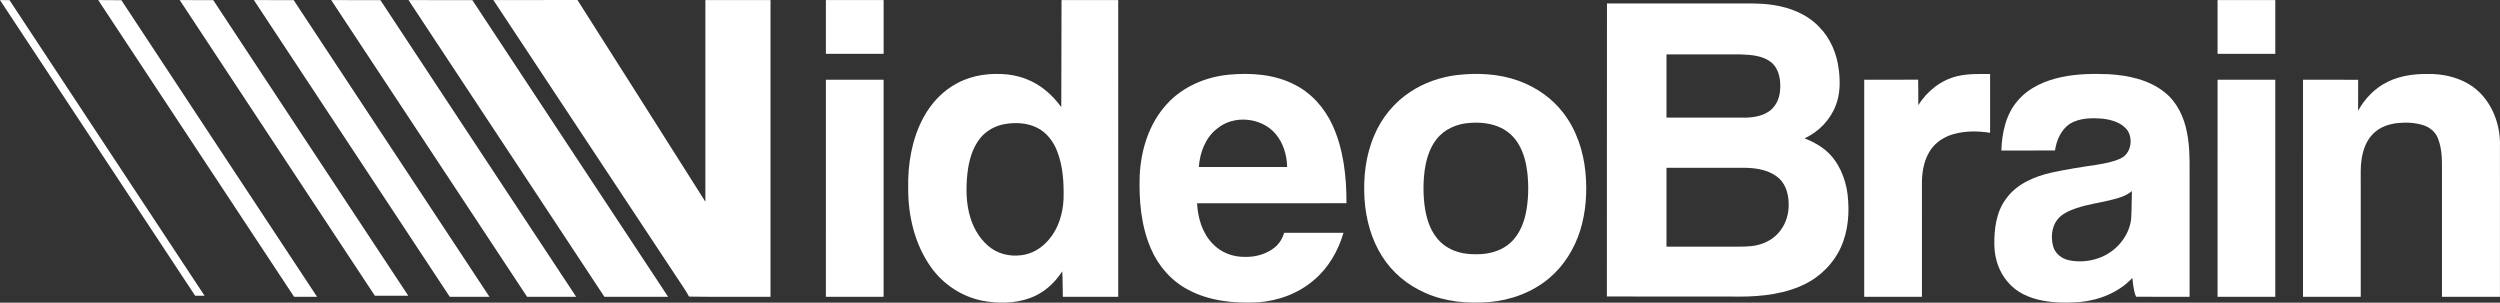<?xml version="1.0" encoding="UTF-8" standalone="no"?>
<!-- Created by ERK -->

<svg
   id="Layer_1"
   width="2739.001"
   height="331.601"
   enable-background="new 0 0 2500 350"
   version="1.1"
   viewBox="0 0 2739.001 331.601"
   xml:space="preserve"
   sodipodi:docname="vidbrain-w.svg"
   inkscape:version="1.4 (86a8ad7, 2024-10-11)"
   xmlns:inkscape="http://www.inkscape.org/namespaces/inkscape"
   xmlns:sodipodi="http://sodipodi.sourceforge.net/DTD/sodipodi-0.dtd"
   xmlns="http://www.w3.org/2000/svg"
   xmlns:svg="http://www.w3.org/2000/svg"
   xmlns:rdf="http://www.w3.org/1999/02/22-rdf-syntax-ns#"
   xmlns:cc="http://creativecommons.org/ns#"
   xmlns:dc="http://purl.org/dc/elements/1.1/"><rect x="0" y="0" width="2739.001" height="331.601" fill="#333333" stroke="none"/><defs
   id="defs32">
	
	

		
		
		
		
		
	
			
			
			
			
			
			
			
			
			
			
			
			
			
			
		
				
			
				
			
				
			
				
			
				
			</defs><sodipodi:namedview
   id="namedview30"
   pagecolor="#ffffff"
   bordercolor="#000000"
   borderopacity="0.25"
   inkscape:showpageshadow="2"
   inkscape:pageopacity="0.0"
   inkscape:pagecheckerboard="true"
   inkscape:deskcolor="#d1d1d1"
   showgrid="false"
   inkscape:zoom="0.70710678"
   inkscape:cx="1453.8115"
   inkscape:cy="170.41273"
   inkscape:window-width="3840"
   inkscape:window-height="2066"
   inkscape:window-x="-11"
   inkscape:window-y="-11"
   inkscape:window-maximized="1"
   inkscape:current-layer="Layer_1" />
<g
   id="g1"
   inkscape:label="Logo"
   style="fill:#ffffff"><path
     id="path2"
     d="M 213.804,324.003 1.0899999e-7,0.092 10.417,0.16 C 81.547,108.184 152.93,216.036 224.118,324.015 Z"
     style="stroke-width:1.145;fill:#ffffff"
     inkscape:label="\" /><path
     id="path4"
     d="M 133.001,0.229 C 204.281,108.654 275.949,216.826 347.366,325.159 c -8.391,0.023 -16.781,0.011 -25.16,0.011 C 250.663,216.815 179.132,108.447 107.6,0.08 Z"
     style="stroke-width:1.145;fill:#ffffff"
     inkscape:label="\" /><path
     id="path6"
     d="M 233.63,0.16 C 304.761,108.173 376.144,216.036 447.332,324.026 c -12.202,0 -24.416,0.011 -36.63,-0.011 C 339.456,216.025 268.154,108.07 196.886,0.08 Z"
     style="stroke-width:1.145;fill:#ffffff"
     inkscape:label="\" /><path
     id="path8"
     d="M 321.748,0.149 C 393.165,108.539 464.765,216.815 536.239,325.159 c -14.492,0.023 -28.983,0.011 -43.475,0.011 C 421.221,216.815 349.69,108.447 278.159,0.08 Z"
     style="stroke-width:1.145;fill:#ffffff"
     inkscape:label="\" /><path
     id="path10"
     d="M 416.791,0.172 C 488.174,108.573 559.785,216.815 631.248,325.159 c -17.926,0.023 -35.852,0 -53.777,0.011 C 505.928,216.815 434.397,108.447 362.865,0.08 Z"
     style="stroke-width:1.145;fill:#ffffff"
     inkscape:label="\" /><path
     id="path12"
     d="M 517.524,0.172 C 588.906,108.573 660.529,216.815 731.98,325.159 c -23.271,0.023 -46.531,0 -69.803,0.011 C 590.635,216.815 519.103,108.447 447.572,0.08 Z"
     style="stroke-width:1.145;fill:#ffffff"
     inkscape:label="\" /><path
     id="path44"
     d="M 540.543,0.092 C 607.874,101.888 675.227,203.662 742.557,305.459 c 4.144,6.479 8.791,12.66 12.351,19.494 29.739,0.492 59.501,0.08 89.263,0.217 V 0.08 H 772.819 V 221.004 C 726.114,147.329 679.558,73.546 632.653,2.8999999e-8 Z"
     style="stroke-width:1.145;fill:#ffffff"
     inkscape:label="V" /><path
     id="path46"
     d="m 904.839,325.148 c 0,-79.269 -0.011,-158.55 0.011,-237.82 21.074,0.011 42.147,0 63.221,0.011 0.023,79.269 0.011,158.527 0.011,237.797 z"
     style="stroke-width:1.145;fill:#ffffff"
     inkscape:label="i" /><rect
     id="rect48"
     x="904.839"
     y="0.056"
     width="63.255"
     height="58.906"
     style="stroke-width:1.145;fill:#ffffff"
     inkscape:label="i" /><path
     id="path14"
     d="m 1225.122,325.159 c -20.227,0.023 -40.453,0.011 -60.668,0 -0.298,-9.295 -0.057,-18.613 -0.664,-27.885 -8.459,13.118 -20.696,24.119 -35.565,29.35 -16.758,6.055 -35.245,6.101 -52.587,2.724 -22.127,-4.556 -42.147,-17.811 -55.3,-36.138 -18.063,-25.057 -25.492,-56.525 -25.309,-87.088 -0.538,-26.271 3.903,-53.194 16.289,-76.602 8.574,-16.255 21.669,-30.346 38.13,-38.759 16.701,-8.826 36.184,-11.069 54.796,-9.146 14.618,1.694 28.835,7.337 40.316,16.598 6.994,5.391 12.889,12.054 18.178,19.105 l 0.275,-117.239 62.111,0.011 z M 1101.141,135.874 c -10.703,1.786 -20.822,7.326 -27.564,15.888 -8.493,10.886 -12.168,24.691 -13.656,38.21 -1.763,16.403 -1.58,33.368 3.423,49.233 4.109,12.889 11.722,25.011 22.859,32.933 10.726,7.555 24.714,9.524 37.386,6.662 10.279,-2.381 19.368,-8.7 25.984,-16.815 10.382,-12.294 15.007,-28.514 15.694,-44.357 0.389,-17.491 -0.618,-35.462 -7.028,-51.923 -4.018,-10.543 -11.287,-20.227 -21.44,-25.481 -10.886,-5.655 -23.741,-6.364 -35.657,-4.35 z"
     style="stroke-width:1.145;fill:#ffffff"
     inkscape:label="d" /><path
     id="path22"
     d="m 1278.465,113.965 c 17.388,-19.116 42.605,-29.762 68.063,-32.166 24.096,-2.198 49.473,-0.458 71.371,10.691 18.83,9.306 33.436,25.881 42.102,44.849 12.076,26.625 15.293,56.341 15.178,85.29 -54.556,0.206 -109.123,0.057 -163.679,0.08 0.859,15.923 5.575,32.452 16.93,44.139 8.974,9.73 22.299,14.847 35.428,14.572 11.653,0.366 23.626,-2.988 32.772,-10.382 5.025,-4.075 8.482,-9.821 10.325,-15.991 21.657,0.023 43.315,0 64.972,0.011 -5.792,19.814 -16.575,38.542 -32.52,51.889 -17.17,14.789 -39.48,22.848 -61.95,24.325 -25.767,1.213 -52.678,-1.454 -75.744,-13.851 -18.326,-9.581 -32.646,-25.984 -40.751,-44.917 -10.874,-25.046 -13.198,-52.873 -12.317,-79.888 1.259,-28.411 10.245,-57.452 29.819,-78.651 z m 54.739,27.163 c -12.729,9.947 -18.613,26.145 -19.769,41.827 32.246,-0.023 64.503,-0.034 96.76,0.011 -0.252,-13.13 -4.235,-26.568 -12.946,-36.596 -15.591,-17.937 -45.822,-20.73 -64.045,-5.243 z"
     style="stroke-width:1.145;fill:#ffffff"
     inkscape:label="e" /><path
     id="path26"
     d="m 1595.771,82.269 c 22.665,-2.633 46.2,-1.603 67.834,6.17 18.967,6.868 36.344,18.693 48.741,34.718 14.686,18.773 22.47,42.262 24.702,65.819 2.015,21.36 0.572,43.246 -5.861,63.77 -6.376,19.998 -17.834,38.587 -34.009,52.118 -18.338,15.396 -41.781,24.015 -65.51,26.076 -23.661,1.866 -48.191,-0.24 -70.066,-10.016 -19.391,-8.356 -36.344,-22.47 -47.562,-40.396 -11.687,-18.51 -17.525,-40.247 -19.036,-61.95 -1.557,-23.684 1.087,-48.042 10.543,-69.986 8.104,-19.54 22.115,-36.607 39.869,-48.134 15.053,-9.902 32.509,-15.934 50.355,-18.189 z m 14.709,52.392 c -14.022,0.79 -28.113,6.765 -36.802,18.086 -7.566,9.753 -11.161,21.955 -12.82,34.043 -1.797,13.771 -1.706,27.804 0.355,41.541 1.763,10.897 5.105,21.863 11.779,30.815 5.826,8.23 14.675,14.08 24.325,16.873 8.493,2.576 17.502,2.85 26.316,2.347 11.321,-0.893 22.791,-4.647 31.261,-12.466 8.963,-8.15 14.034,-19.723 16.621,-31.376 3.114,-14.778 3.48,-30.059 1.877,-45.055 -1.202,-10.646 -3.812,-21.314 -9.157,-30.678 -4.43,-7.933 -11.229,-14.572 -19.414,-18.555 -10.565,-5.231 -22.722,-6.479 -34.341,-5.575 z"
     style="stroke-width:1.145;fill:#ffffff"
     inkscape:label="o" /><path
     id="path18"
     d="m 1760.606,3.766 c 46.726,0.069 93.464,0.011 140.201,0.034 13.805,0.092 27.713,-0.572 41.415,1.625 18.75,2.667 37.511,10.016 50.767,23.958 12.546,12.58 19.643,29.819 21.646,47.321 1.568,12.866 1.454,26.305 -3.274,38.553 -6.021,16.003 -18.704,29.132 -34.192,36.252 10.245,4.212 20.25,9.695 27.93,17.823 12.603,13.656 18.75,32.269 19.757,50.607 1.419,19.952 -1.534,40.831 -11.779,58.299 -9.455,16.266 -24.611,28.972 -42.044,35.943 -23.638,9.684 -49.633,11.252 -74.897,10.703 -45.215,-0.046 -90.419,0.103 -135.634,-0.08 0.137,-107.005 -0.057,-214.022 0.103,-321.038 z m 65.201,55.838 c -0.011,23.088 -0.023,46.165 0,69.242 26.156,0.011 52.301,0.011 78.457,0.011 11.012,0.321 22.733,-0.057 32.44,-5.918 8.196,-4.796 12.763,-14.068 13.507,-23.329 1.053,-10.863 -0.618,-23.443 -9.261,-31.044 -9.249,-7.601 -21.863,-8.505 -33.333,-8.94 -27.278,-0.057 -54.544,-0.011 -81.811,-0.023 z m 0,124.21 c -0.011,28.8 -0.011,57.612 0,86.412 h 63.507 c 9.879,-0.16 19.78,0.435 29.636,-0.595 10.886,-1.168 21.669,-5.735 29.075,-13.988 7.257,-7.807 11.241,-18.326 11.619,-28.938 0.401,-11.103 -1.935,-23.374 -10.451,-31.216 -9.993,-8.986 -23.947,-11.424 -36.95,-11.653 -28.812,-0.069 -57.623,-0.023 -86.435,-0.023 z"
     style="stroke-width:1.145;fill:#ffffff"
     inkscape:label="B" /><path
     id="path30"
     d="m 2144.534,83.425 c 11.71,-2.816 23.867,-2.347 35.817,-2.347 0.011,21.474 0.011,42.949 0,64.434 -13.267,-2.129 -27.06,-2.198 -40.087,1.408 -9.673,2.724 -18.738,8.31 -24.588,16.598 -7.338,10.336 -9.844,23.306 -10.016,35.783 0.011,41.953 0.011,83.905 0.011,125.87 -21.085,0 -42.159,0.011 -63.244,-0.011 0,-79.258 -0.011,-158.527 0.012,-237.797 19.7,-0.069 39.4,0.114 59.1,-0.092 0.298,9.295 0.011,18.601 0.149,27.907 9.707,-15.419 24.931,-27.598 42.846,-31.754 z"
     style="stroke-width:1.145;fill:#ffffff"
     inkscape:label="r" /><path
     id="path32"
     d="m 2259.117,84.34 c 16.838,-3.48 34.146,-3.709 51.282,-3.045 21.337,1.282 43.612,5.952 60.76,19.46 13.874,10.794 21.806,27.553 24.908,44.563 2.885,13.954 2.873,28.262 2.85,42.445 v 137.397 c -19.551,-0.046 -39.102,0.126 -58.642,-0.08 -2.747,-6.33 -3.228,-13.668 -4.087,-20.547 -14.869,15.888 -36.309,24.382 -57.704,26.396 -13.713,1.065 -27.644,0.939 -41.174,-1.717 -14.194,-2.69 -28.262,-8.974 -37.614,-20.318 -9.592,-10.897 -14.32,-25.389 -14.686,-39.766 -0.321,-17.857 1.9,-37.008 13.061,-51.637 11.55,-16.071 30.849,-24.119 49.553,-28.4 16.289,-3.503 32.749,-6.113 49.244,-8.505 9.043,-1.534 18.292,-3.068 26.637,-7.051 10.977,-5.128 13.782,-20.662 7.555,-30.403 -6.239,-8.757 -17.399,-11.939 -27.564,-13.095 -12.088,-1.019 -25.206,-0.824 -35.874,5.655 -9.604,6.525 -14.492,17.994 -16.163,29.144 -19.597,0.183 -39.194,0.023 -58.78,0.08 0.63,-19.437 4.991,-40.03 18.246,-54.968 12.202,-14.194 30.208,-21.841 48.191,-25.607 z m 54.876,134.443 c -12.946,3.388 -26.328,4.922 -39.022,9.261 -7.841,2.724 -16.071,6.124 -21.234,12.946 -6.01,8.139 -6.902,19.219 -4.327,28.777 2.152,8.081 9.535,13.828 17.559,15.407 10.623,2.141 21.898,1.316 32.12,-2.324 18.372,-6.307 33.299,-23.031 35.771,-42.525 0.744,-10.314 0.481,-20.662 0.836,-30.998 -6.158,5.22 -13.999,7.624 -21.703,9.455 z"
     style="stroke-width:1.145;fill:#ffffff"
     inkscape:label="a" /><path
     id="path38"
     d="m 2429.56,325.171 c 0,-79.269 -0.011,-158.55 0.012,-237.82 21.074,0.011 42.147,0 63.221,0.011 0.023,79.269 0.011,158.527 0.011,237.797 z"
     style="stroke-width:1.145;fill:#ffffff"
     inkscape:label="i" /><rect
     id="rect42"
     x="2429.56"
     y="0.08"
     width="63.255"
     height="58.906"
     style="stroke-width:1.145;fill:#ffffff"
     inkscape:label="i" /><path
     id="path36"
     d="m 2616.144,89.503 c 13.473,-6.525 28.697,-8.631 43.544,-8.448 15.682,-0.309 31.719,3.079 45.272,11.184 23.18,13.896 34.856,41.792 33.997,68.143 -0.034,54.933 0,109.855 -0.011,164.777 -21.177,0.011 -42.353,0.011 -63.53,0 0,-47.298 -0.011,-94.597 0,-141.895 0.069,-10.703 -0.423,-21.738 -4.464,-31.788 -2.747,-7.097 -9.157,-12.248 -16.335,-14.423 -8.974,-2.759 -18.567,-3.182 -27.85,-2.209 -9.799,1.042 -19.7,4.544 -26.728,11.664 -7.555,7.463 -11.218,17.914 -12.717,28.216 -1.282,8.104 -0.847,16.323 -0.904,24.496 v 125.95 c -21.085,0 -42.159,0.011 -63.244,-0.011 0,-79.258 -0.012,-158.527 0.011,-237.797 20.135,0.046 40.27,-0.103 60.416,0.08 -0.115,11.287 0,22.573 -0.069,33.86 7.475,-13.461 18.658,-25.069 32.612,-31.799 z"
     style="stroke-width:1.145;fill:#ffffff"
     inkscape:label="n" /></g>

</svg>
